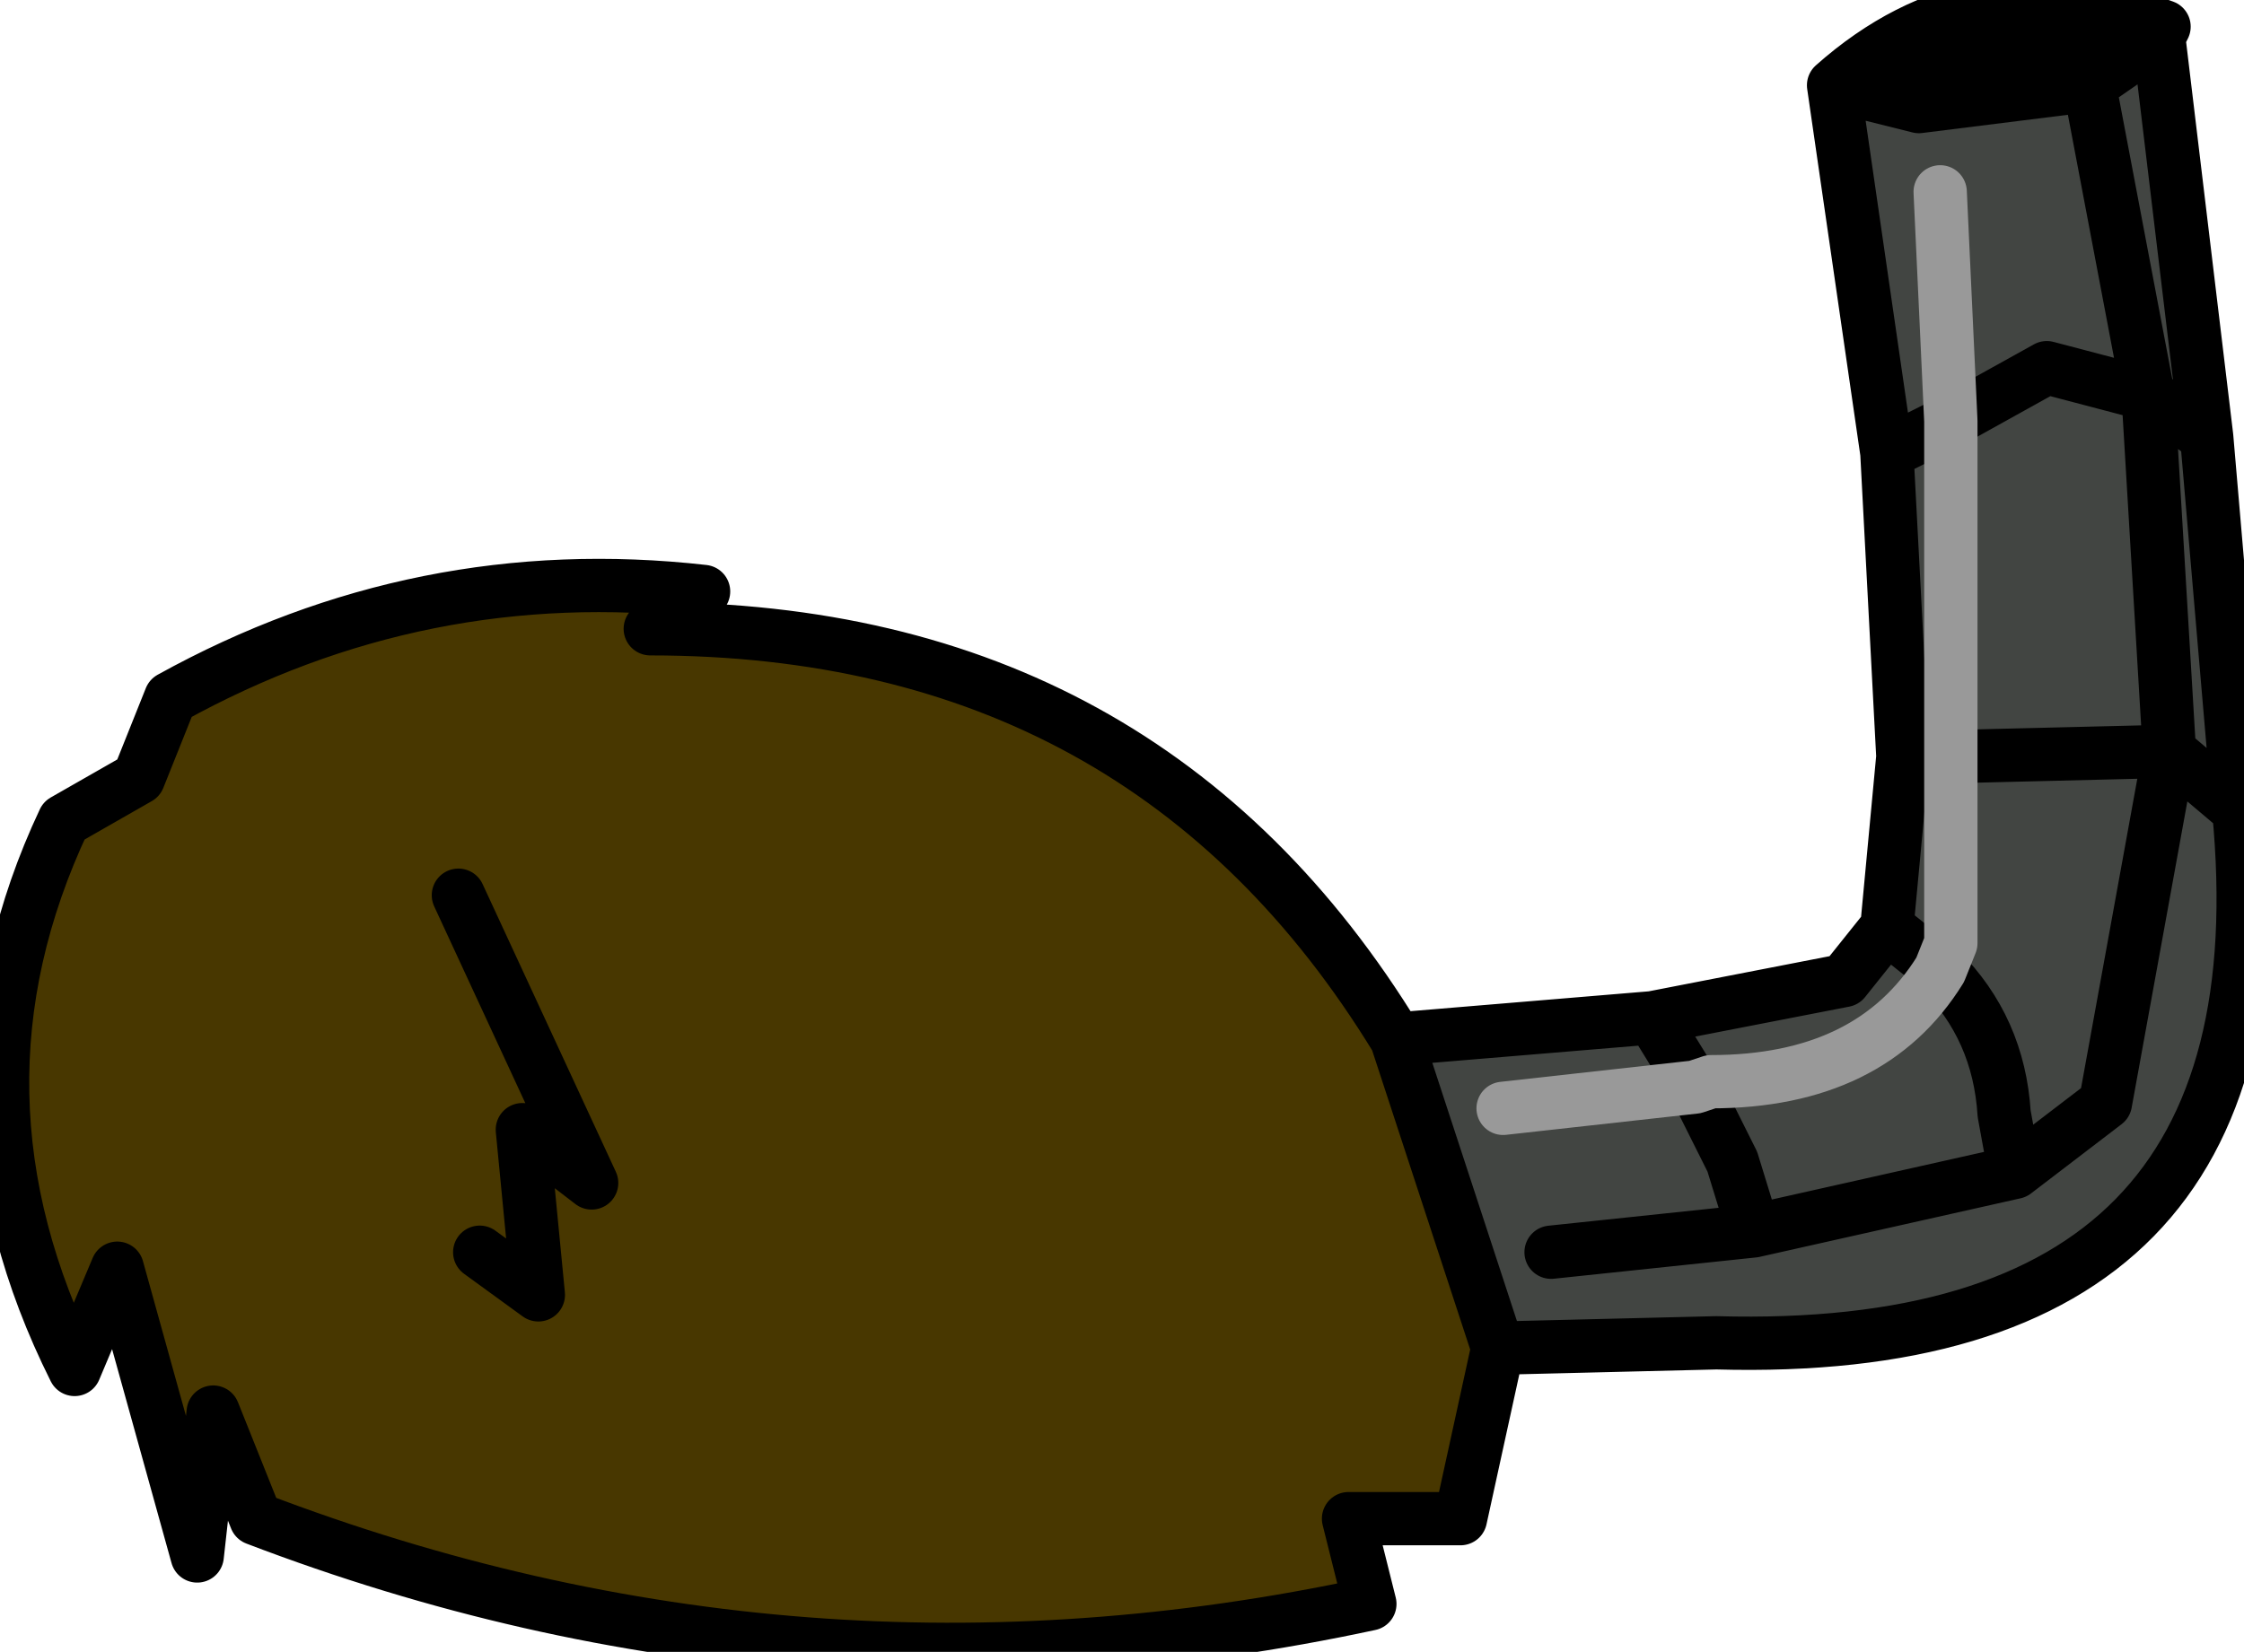<?xml version="1.0" encoding="UTF-8" standalone="no"?>
<svg xmlns:xlink="http://www.w3.org/1999/xlink" height="15.5px" width="21.05px" xmlns="http://www.w3.org/2000/svg">
  <g transform="matrix(1.0, 0.0, 0.0, 1.0, 0.0, 0.0)">
    <path d="M14.05 12.65 L13.7 14.25 12.65 14.25 12.85 15.05 Q7.5 16.2 2.4 14.25 L2.0 13.25 1.85 14.6 1.1 11.9 0.7 12.85 Q-0.6 10.25 0.6 7.7 L1.3 7.3 1.6 6.55 Q3.95 5.25 6.6 5.55 L6.1 5.9 Q10.75 5.9 13.1 9.75 L14.05 12.65 M4.5 11.75 L5.05 12.15 4.9 10.6 5.55 11.1 4.3 8.4 5.55 11.1 4.9 10.6 5.05 12.15 4.5 11.75" fill="#483700" fill-rule="evenodd" stroke="none"/>
    <path d="M21.0 7.6 L20.35 7.05 20.15 3.7 20.7 4.1 20.15 3.7 20.35 7.05 21.0 7.6 Q21.5 12.75 16.1 12.6 L14.05 12.65 13.1 9.75 15.5 9.55 17.3 9.2 17.7 8.7 17.85 7.1 17.7 4.25 17.2 0.8 18.0 1.0 19.6 0.8 20.25 0.35 20.7 4.1 21.0 7.6 M18.3 3.95 L19.2 3.45 20.15 3.7 19.6 0.8 20.15 3.7 19.2 3.45 18.3 3.95 18.3 7.1 18.3 3.95 17.7 4.25 18.3 3.95 18.2 1.8 18.3 3.95 M14.55 11.75 L16.45 11.55 18.9 11.0 19.75 10.35 20.35 7.05 18.3 7.1 20.35 7.05 19.75 10.35 18.9 11.0 16.45 11.55 14.55 11.75 M17.85 7.1 L18.3 7.1 17.85 7.1 M18.2 9.1 L18.3 8.85 18.3 7.1 18.3 8.85 18.2 9.1 Q18.75 9.65 18.8 10.45 L18.9 11.0 18.8 10.45 Q18.75 9.65 18.2 9.1 17.55 10.15 16.05 10.15 L15.9 10.2 14.1 10.4 15.9 10.2 16.05 10.15 Q17.55 10.15 18.2 9.1 L17.7 8.7 18.2 9.1 M16.45 11.55 L16.25 10.9 15.9 10.2 15.5 9.55 15.9 10.2 16.25 10.9 16.45 11.55" fill="#424542" fill-rule="evenodd" stroke="none"/>
    <path d="M20.25 0.35 L19.6 0.8 18.0 1.0 17.2 0.8 Q18.55 -0.4 20.3 0.25 L20.25 0.35" fill="#000000" fill-rule="evenodd" stroke="none"/>
    <path d="M20.7 4.1 L20.15 3.7 20.35 7.05 21.0 7.6 20.7 4.1 20.25 0.35 19.6 0.8 20.15 3.7 19.2 3.45 18.3 3.95 17.7 4.25 17.2 0.8 Q18.55 -0.4 20.3 0.25 L20.25 0.35 M18.3 7.1 L20.35 7.05 19.75 10.35 18.9 11.0 16.45 11.55 14.55 11.75 M17.2 0.8 L18.0 1.0 19.6 0.8 M13.1 9.75 L15.5 9.55 17.3 9.2 17.7 8.7 17.85 7.1 17.7 4.25 M18.3 7.1 L17.85 7.1 M18.2 9.1 Q18.75 9.65 18.8 10.45 L18.9 11.0 M15.9 10.2 L15.5 9.55 M15.9 10.2 L16.25 10.9 16.45 11.55 M18.2 9.1 L17.7 8.7 M13.1 9.75 Q10.75 5.9 6.1 5.9 L6.6 5.55 Q3.95 5.25 1.6 6.55 L1.3 7.3 0.6 7.7 Q-0.6 10.25 0.7 12.85 L1.1 11.9 1.85 14.6 2.0 13.25 2.4 14.25 Q7.5 16.2 12.85 15.05 L12.65 14.25 13.7 14.25 14.05 12.65 13.1 9.75 M4.3 8.4 L5.55 11.1 4.9 10.6 5.05 12.15 4.5 11.75 M14.05 12.65 L16.1 12.6 Q21.5 12.75 21.0 7.6" fill="none" stroke="#000000" stroke-linecap="round" stroke-linejoin="round" stroke-width="0.5"/>
    <path d="M18.3 3.95 L18.3 7.1 18.3 8.85 18.2 9.1 Q17.55 10.15 16.05 10.15 L15.9 10.2 14.1 10.4 M18.3 3.95 L18.2 1.8" fill="none" stroke="#999999" stroke-linecap="round" stroke-linejoin="round" stroke-width="0.5"/>
  </g>
</svg>
